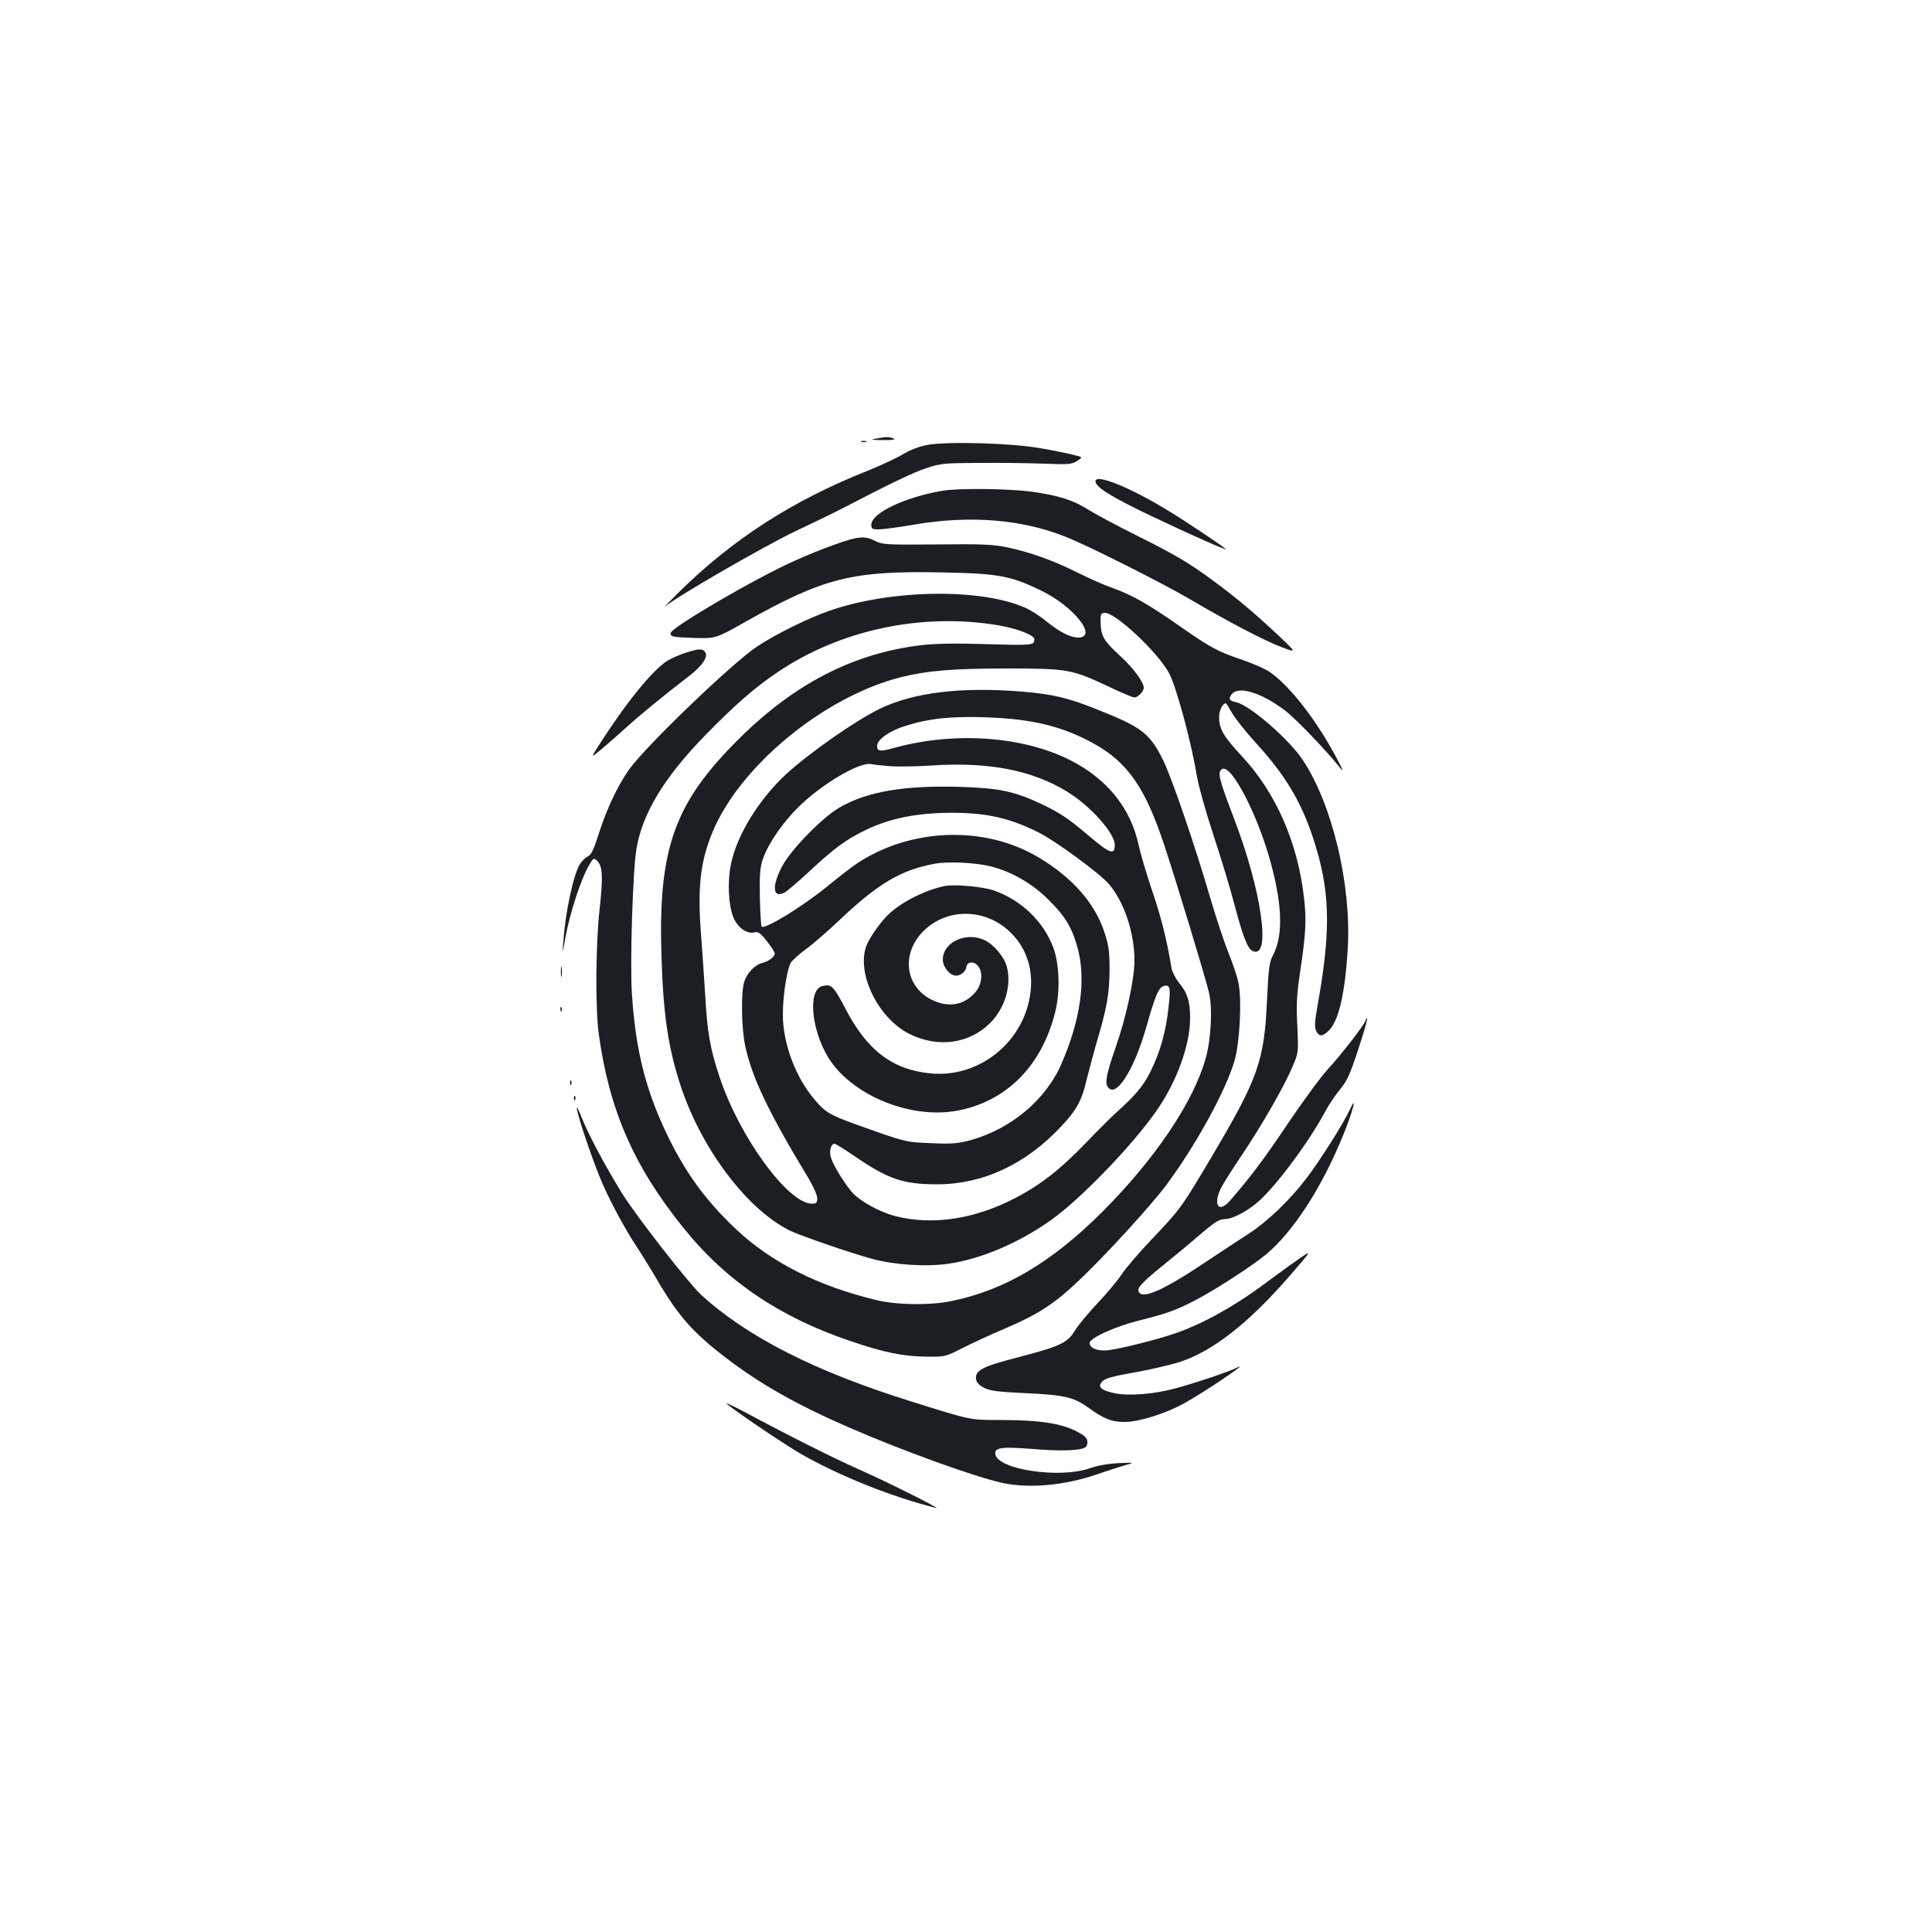 <?xml version="1.0" standalone="no"?>
<!DOCTYPE svg PUBLIC "-//W3C//DTD SVG 20010904//EN"
 "http://www.w3.org/TR/2001/REC-SVG-20010904/DTD/svg10.dtd">
<svg version="1.0" xmlns="http://www.w3.org/2000/svg"
 width="1000pt" height="1000pt" viewBox="0 0 1000 1000"
 preserveAspectRatio="xMidYMid meet">
<g transform="translate(0,1000) scale(0.1,-0.1)"
fill="#1b1f23" stroke="none">
<path d="M4535 7730 c-33 -6 -27 -7 35 -8 50 0 68 2 55 8 -23 10 -35 10 -90 0z"/>
<path d="M4458 7713 c6 -2 18 -2 25 0 6 3 1 5 -13 5 -14 0 -19 -2 -12 -5z"/>
<path d="M4799 7697 c-42 -8 -88 -26 -125 -48 -33 -20 -113 -57 -179 -84 -391
-154 -704 -356 -986 -635 -52 -52 -82 -83 -65 -68 59 50 512 312 676 390 91
43 197 94 235 114 250 130 370 188 440 211 75 25 92 26 275 27 107 1 258 -1
335 -4 127 -5 143 -3 170 14 30 20 30 20 -20 32 -27 7 -104 23 -170 34 -149
27 -482 36 -586 17z"/>
<path d="M5670 7509 c0 -30 84 -82 281 -176 214 -102 410 -189 393 -174 -22
19 -207 143 -293 195 -200 123 -381 196 -381 155z"/>
<path d="M4879 7460 c-196 -33 -369 -116 -369 -176 0 -21 4 -24 38 -24 21 0
105 11 186 25 289 49 556 27 783 -64 117 -46 507 -243 643 -323 195 -115 386
-215 477 -249 75 -28 75 -28 -22 64 -121 113 -213 191 -330 277 -125 93 -198
137 -407 241 -100 50 -210 109 -245 131 -80 50 -151 73 -293 93 -116 16 -379
19 -461 5z"/>
<path d="M4320 7181 c-58 -20 -152 -58 -208 -84 -202 -90 -640 -346 -641 -374
-1 -19 9 -21 124 -25 110 -3 110 -3 266 85 404 227 549 264 1021 254 283 -5
352 -18 507 -94 170 -82 296 -243 191 -243 -40 0 -98 30 -168 87 -31 26 -79
56 -107 68 -232 102 -698 94 -1014 -17 -107 -37 -277 -121 -372 -184 -127 -84
-576 -515 -662 -636 -59 -83 -116 -202 -159 -337 -25 -79 -38 -106 -56 -114
-12 -6 -31 -24 -41 -41 -33 -54 -74 -244 -85 -396 -6 -75 -6 -75 13 30 22 117
79 292 118 358 23 41 26 43 43 27 29 -27 32 -80 14 -246 -21 -186 -23 -515 -5
-649 53 -392 181 -687 439 -1006 219 -273 497 -461 860 -584 179 -61 276 -81
400 -82 92 -1 95 -1 185 45 51 26 153 73 227 104 165 71 249 126 371 242 136
128 372 386 454 495 153 205 310 491 355 646 27 93 38 310 21 399 -6 33 -30
104 -52 158 -22 54 -64 181 -94 283 -80 275 -200 624 -245 716 -69 139 -111
171 -342 262 -148 60 -230 79 -385 92 -316 26 -560 -3 -738 -88 -126 -61 -365
-228 -487 -340 -140 -130 -253 -313 -284 -462 -20 -96 -14 -219 14 -283 23
-51 69 -82 107 -73 19 5 31 -3 64 -45 23 -29 41 -57 41 -64 0 -17 -31 -41 -64
-49 -40 -10 -82 -55 -95 -102 -16 -57 -13 -233 5 -322 34 -165 120 -346 326
-686 27 -45 48 -91 48 -108 0 -24 -4 -28 -28 -28 -123 0 -375 346 -477 654
-50 149 -64 231 -75 426 -6 96 -15 229 -20 295 -21 251 -7 388 55 541 139 345
578 708 979 809 136 34 269 45 554 45 305 0 332 -5 512 -90 69 -33 133 -60
141 -60 19 0 49 31 49 50 0 29 -53 101 -119 162 -87 80 -101 103 -104 169 -2
48 0 54 19 57 52 7 279 -205 336 -314 38 -73 115 -359 143 -531 8 -48 46 -185
85 -303 39 -118 87 -276 106 -350 46 -174 71 -238 95 -251 102 -54 51 310 -97
693 -74 195 -83 228 -61 246 46 38 189 -236 257 -493 58 -217 61 -371 9 -469
-19 -36 -23 -65 -31 -233 -14 -315 -46 -405 -288 -813 -157 -265 -161 -269
-311 -427 -64 -67 -133 -148 -154 -180 -21 -32 -77 -99 -124 -148 -47 -50 -99
-113 -116 -140 -39 -66 -77 -83 -294 -140 -187 -48 -225 -68 -219 -114 2 -16
15 -30 41 -44 31 -16 69 -21 215 -28 198 -9 248 -20 321 -72 84 -61 124 -77
192 -77 73 0 212 43 309 97 99 54 351 224 272 184 -35 -19 -217 -80 -317 -107
-111 -30 -241 -41 -317 -25 -71 15 -90 34 -61 62 14 15 56 26 163 45 79 14
184 38 235 54 170 55 355 199 565 440 123 142 123 142 56 96 -36 -25 -101 -72
-144 -104 -163 -124 -314 -212 -462 -270 -95 -38 -349 -102 -402 -102 -48 0
-78 15 -78 39 0 25 131 85 256 116 146 37 190 53 285 102 99 50 301 181 372
240 142 119 291 349 401 622 49 120 73 215 32 126 -31 -68 -155 -264 -224
-354 -85 -112 -201 -223 -299 -287 -49 -31 -151 -99 -228 -150 -219 -146 -325
-192 -342 -148 -7 20 21 49 142 147 55 44 129 106 165 137 87 75 110 90 140
90 40 0 121 43 177 94 95 86 261 310 343 464 17 32 50 82 75 112 37 45 53 79
95 208 28 84 49 156 46 160 -3 3 -6 0 -6 -6 0 -16 -124 -177 -197 -256 -35
-38 -127 -163 -204 -277 -125 -187 -197 -282 -302 -403 -59 -69 -91 -22 -46
67 12 23 61 101 110 173 104 156 216 351 259 453 31 73 31 73 25 209 -6 111
-3 163 13 272 31 205 35 275 22 389 -32 288 -145 547 -323 738 -95 102 -117
140 -117 202 0 33 19 71 35 71 2 0 17 -24 33 -52 17 -29 72 -98 122 -153 149
-162 233 -301 295 -488 90 -271 96 -472 26 -864 -16 -89 -18 -118 -9 -138 15
-32 33 -32 68 3 50 51 83 196 96 425 19 328 -80 743 -232 972 -70 107 -275
285 -345 300 -36 8 -42 17 -24 41 33 46 152 10 273 -81 56 -42 211 -203 285
-295 23 -29 21 -21 -14 45 -104 197 -243 375 -347 447 -24 16 -87 44 -140 62
-130 44 -164 62 -327 176 -164 114 -242 159 -345 196 -41 14 -122 50 -180 79
-128 64 -251 108 -367 132 -74 15 -131 18 -366 15 -261 -2 -280 -1 -317 18
-54 28 -89 25 -210 -19z m844 -417 c90 -15 174 -45 188 -67 4 -6 2 -17 -4 -25
-9 -10 -55 -12 -242 -6 -160 5 -263 3 -335 -5 -349 -41 -655 -197 -942 -481
-339 -335 -424 -571 -405 -1135 9 -299 36 -477 101 -671 108 -323 340 -631
560 -742 52 -26 315 -117 430 -148 113 -31 279 -42 395 -25 171 25 366 109
533 228 153 110 411 377 539 558 107 151 178 344 178 485 0 86 -14 130 -55
180 -19 23 -37 58 -41 78 -25 150 -52 258 -99 397 -30 88 -61 194 -70 235 -41
196 -163 348 -357 446 -245 124 -597 148 -906 64 -78 -22 -92 -20 -92 10 0 32
65 78 147 103 119 38 241 51 420 44 234 -8 392 -46 553 -135 178 -98 269 -231
368 -532 62 -187 209 -672 229 -755 20 -80 12 -244 -17 -345 -64 -226 -262
-520 -536 -794 -261 -260 -504 -404 -778 -460 -108 -23 -281 -21 -386 4 -304
72 -551 197 -735 372 -155 147 -260 292 -356 493 -109 230 -159 432 -178 718
-11 158 4 636 23 752 30 184 145 373 356 589 156 160 261 251 378 329 325 218
743 306 1136 241z m-554 -730 c41 -3 138 -1 216 4 291 19 514 -24 695 -134
121 -73 249 -216 249 -277 0 -55 -24 -47 -137 49 -103 88 -150 119 -246 164
-136 64 -218 81 -412 87 -296 9 -488 -24 -632 -108 -90 -53 -251 -219 -296
-305 -54 -104 -47 -166 15 -133 13 7 69 55 124 106 137 127 193 168 299 219
125 59 259 86 435 87 187 1 311 -28 460 -104 88 -45 311 -209 358 -263 80 -91
135 -257 134 -401 -1 -95 -43 -291 -97 -445 -44 -126 -56 -180 -44 -201 39
-74 138 76 204 311 43 153 62 198 87 206 34 10 38 -7 27 -105 -14 -129 -42
-230 -90 -329 -39 -81 -78 -128 -184 -223 -22 -20 -92 -89 -155 -155 -132
-137 -233 -216 -363 -284 -212 -111 -433 -144 -625 -94 -83 22 -189 81 -226
128 -46 56 -95 139 -106 177 -9 32 1 69 20 69 5 0 52 -29 103 -64 175 -120
252 -146 428 -146 235 0 458 103 641 299 79 83 109 138 132 241 10 41 33 127
51 190 55 185 67 255 68 380 0 100 -4 126 -28 199 -50 148 -164 278 -336 381
-281 170 -669 156 -949 -33 -25 -17 -91 -68 -148 -115 -129 -105 -323 -224
-340 -208 -3 4 -7 72 -9 152 -2 122 1 155 16 199 28 80 103 189 186 270 123
120 316 233 375 220 14 -3 59 -8 100 -11z m521 -519 c108 -28 215 -90 299
-175 87 -86 122 -147 150 -256 41 -160 12 -364 -85 -588 -80 -187 -261 -339
-470 -397 -68 -18 -96 -21 -204 -16 -134 5 -133 5 -382 94 -147 53 -169 66
-229 139 -88 107 -148 260 -157 400 -6 93 16 254 40 301 7 11 41 43 77 69 36
26 112 92 169 146 204 194 324 266 503 298 71 12 210 5 289 -15z"/>
<path d="M4890 5414 c-95 -19 -214 -77 -285 -141 -41 -36 -103 -123 -120 -167
-55 -143 61 -379 225 -459 147 -72 308 -49 415 58 77 77 112 196 86 293 -14
50 -67 113 -115 136 -96 45 -216 -11 -216 -101 0 -38 37 -83 68 -83 25 0 50
21 54 45 5 31 44 31 64 0 24 -36 14 -99 -23 -137 -59 -63 -137 -74 -222 -32
-137 69 -157 239 -42 354 121 121 318 120 447 -2 96 -91 131 -218 100 -360
-52 -233 -272 -396 -507 -374 -198 18 -331 118 -444 337 -61 116 -72 127 -119
115 -75 -19 -58 -222 30 -368 122 -200 437 -327 683 -274 247 52 424 234 492
505 27 106 23 246 -8 333 -50 137 -166 249 -309 299 -58 20 -202 33 -254 23z"/>
<path d="M3548 6621 c-31 -10 -72 -28 -92 -40 -80 -50 -217 -220 -360 -444
-37 -59 -37 -59 5 -25 22 18 80 68 128 112 82 74 202 173 339 278 69 53 100
101 81 124 -15 18 -31 17 -101 -5z"/>
<path d="M2903 4970 c0 -25 2 -35 4 -22 2 12 2 32 0 45 -2 12 -4 2 -4 -23z"/>
<path d="M2901 4774 c0 -11 3 -14 6 -6 3 7 2 16 -1 19 -3 4 -6 -2 -5 -13z"/>
<path d="M2951 4394 c0 -11 3 -14 6 -6 3 7 2 16 -1 19 -3 4 -6 -2 -5 -13z"/>
<path d="M2971 4314 c0 -11 3 -14 6 -6 3 7 2 16 -1 19 -3 4 -6 -2 -5 -13z"/>
<path d="M2986 4260 c10 -59 90 -290 134 -390 46 -104 122 -244 180 -330 20
-30 67 -106 104 -169 108 -184 185 -271 356 -401 178 -136 366 -242 640 -361
279 -121 648 -254 790 -285 137 -29 319 -13 485 44 50 17 115 38 145 47 55 15
55 15 -30 12 -54 -3 -108 -12 -150 -27 -155 -54 -473 -7 -488 72 -7 36 33 41
193 28 145 -12 245 -9 273 9 8 5 12 19 10 32 -2 18 -18 31 -59 52 -80 40 -188
56 -374 57 -178 0 -159 -4 -475 95 -501 156 -851 334 -1091 553 -65 60 -335
406 -409 525 -83 134 -170 296 -207 387 -18 47 -31 69 -27 50z"/>
<path d="M3760 2737 c0 -10 289 -207 385 -262 196 -113 473 -224 700 -280 34
-9 -253 135 -405 202 -132 59 -346 166 -587 295 -51 27 -93 47 -93 45z"/>
</g>
</svg>
